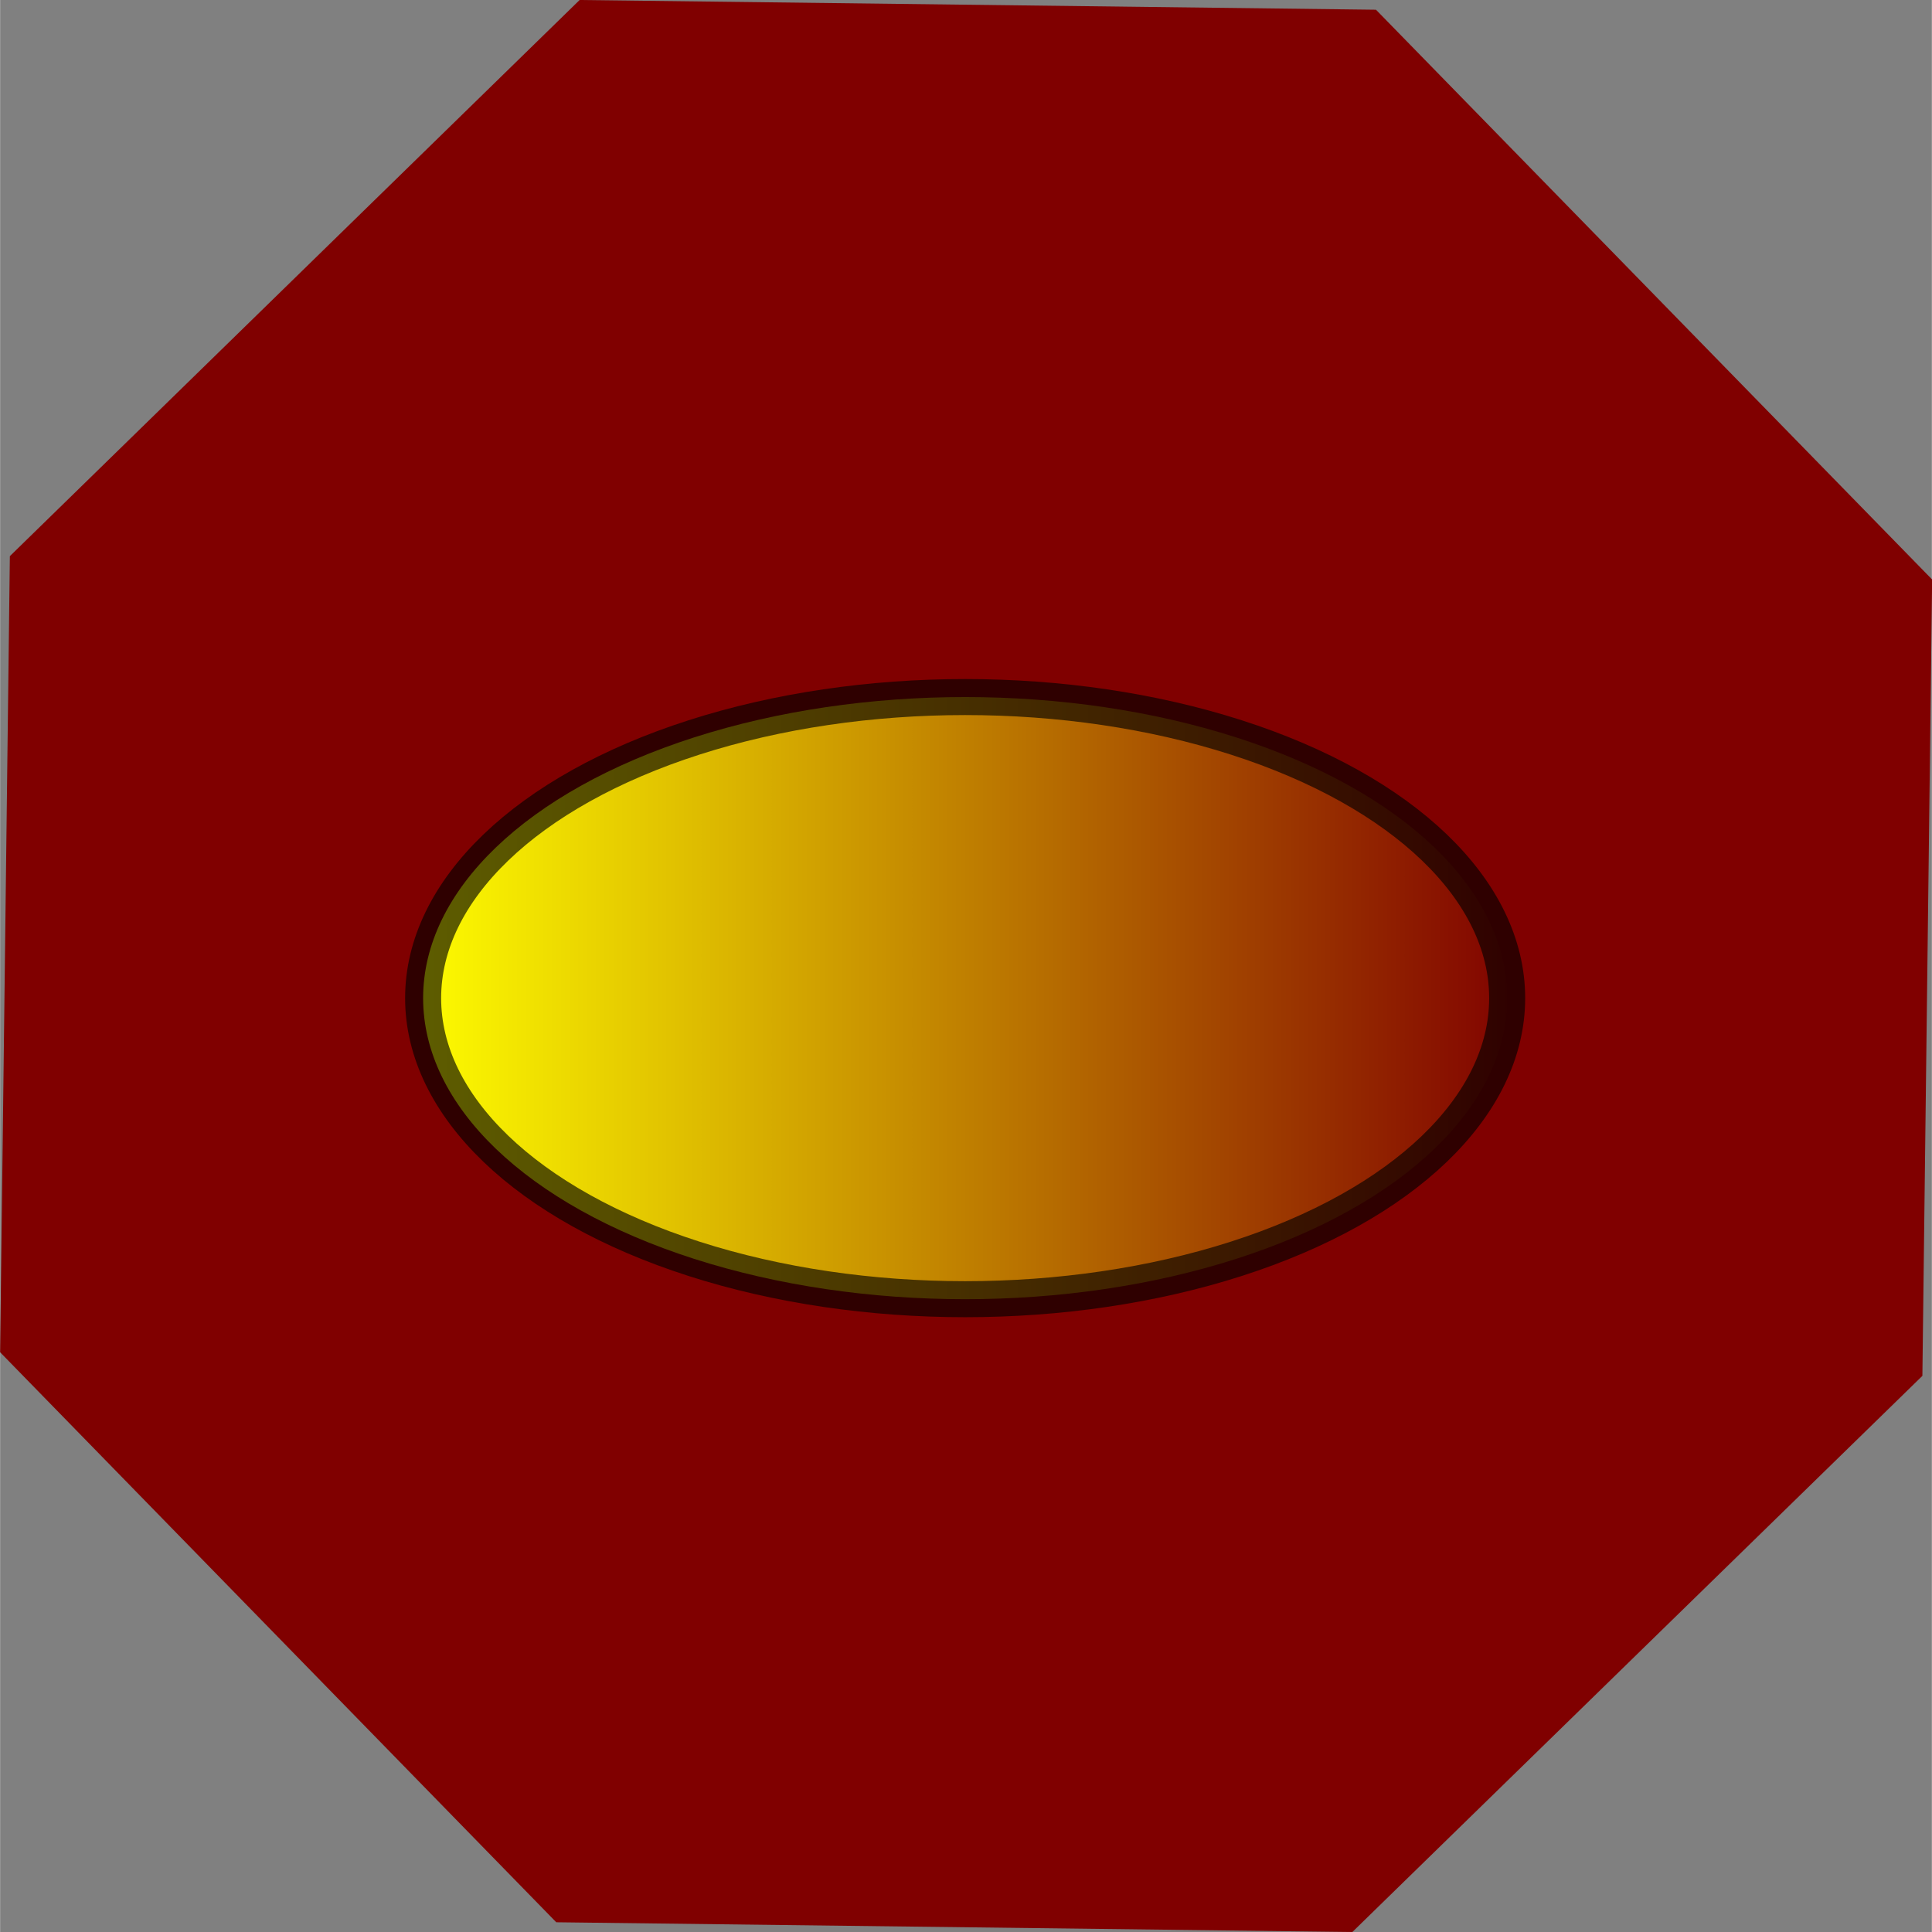 <?xml version="1.0" encoding="UTF-8" standalone="no"?>
<svg
   xmlns:dc="http://purl.org/dc/elements/1.1/"
   xmlns:cc="http://creativecommons.org/ns#"
   xmlns:rdf="http://www.w3.org/1999/02/22-rdf-syntax-ns#"
   xmlns:svg="http://www.w3.org/2000/svg"
   xmlns="http://www.w3.org/2000/svg"
   xmlns:xlink="http://www.w3.org/1999/xlink"
   xmlns:sodipodi="http://sodipodi.sourceforge.net/DTD/sodipodi-0.dtd"
   xmlns:inkscape="http://www.inkscape.org/namespaces/inkscape"
   sodipodi:docname="valve.svg"
   inkscape:version="1.0 (4035a4fb49, 2020-05-01)"
   id="svg8"
   version="1.1"
   viewBox="0 0 7.937 7.938"
   height="30"
   width="30">
  <rect x="0" y="0" width="7.937" height="7.938" fill="#808080" stroke="none"/>
  <defs
     id="defs2">
    <linearGradient
       inkscape:collect="always"
       id="linearGradient843">
      <stop
         style="stop-color:#ffff00;stop-opacity:1;"
         offset="0"
         id="stop839" />
      <stop
         style="stop-color:#ffff00;stop-opacity:0;"
         offset="1"
         id="stop841" />
    </linearGradient>
    <linearGradient
       inkscape:collect="always"
       xlink:href="#linearGradient843"
       id="linearGradient845"
       x1="1.663"
       y1="4.101"
       x2="6.266"
       y2="4.101"
       gradientUnits="userSpaceOnUse" />
  </defs>
  <sodipodi:namedview
     inkscape:window-maximized="1"
     inkscape:window-y="-8"
     inkscape:window-x="-8"
     inkscape:window-height="706"
     inkscape:window-width="1366"
     fit-margin-right="0"
     units="px"
     showgrid="false"
     inkscape:document-rotation="0"
     inkscape:current-layer="layer1"
     inkscape:document-units="mm"
     inkscape:cy="272.41379"
     inkscape:cx="281.03448"
     inkscape:zoom="0.58"
     inkscape:pageshadow="2"
     inkscape:pageopacity="0.0"
     borderopacity="1.0"
     bordercolor="#666666"
     pagecolor="#ffffff"
     id="base" />
  <g
     id="layer1"
     inkscape:groupmode="layer"
     inkscape:label="Layer 1">
    <path
       d="M 0.04,2.285 2.381,0 5.653,0.04 7.938,2.381 7.898,5.653 5.556,7.938 2.285,7.898 2.3911122e-7,5.556 Z"
       inkscape:randomized="0"
       inkscape:rounded="0"
       inkscape:flatsided="true"
       sodipodi:arg2="-2.3440018"
       sodipodi:arg1="-2.7367009"
       sodipodi:r2="6.7773228"
       sodipodi:r1="4.2744746"
       sodipodi:cy="3.96875"
       sodipodi:cx="3.9687502"
       sodipodi:sides="8"
       id="path833"
       style="fill:#800000;fill-opacity:1;stroke-width:0.123;stroke-linecap:round;stroke-linejoin:round;paint-order:stroke fill markers"
       sodipodi:type="star" />
    <ellipse
       ry="1.237"
       rx="2.227"
       cx="3.965"
       cy="4.101"
       id="path845"
       style="fill:url(#linearGradient845);fill-opacity:1;stroke:#000000;stroke-width:0.148;stroke-linecap:round;stroke-linejoin:round;stroke-miterlimit:4;stroke-dasharray:none;stroke-opacity:0.631;paint-order:stroke fill markers" />
  </g>
</svg>
